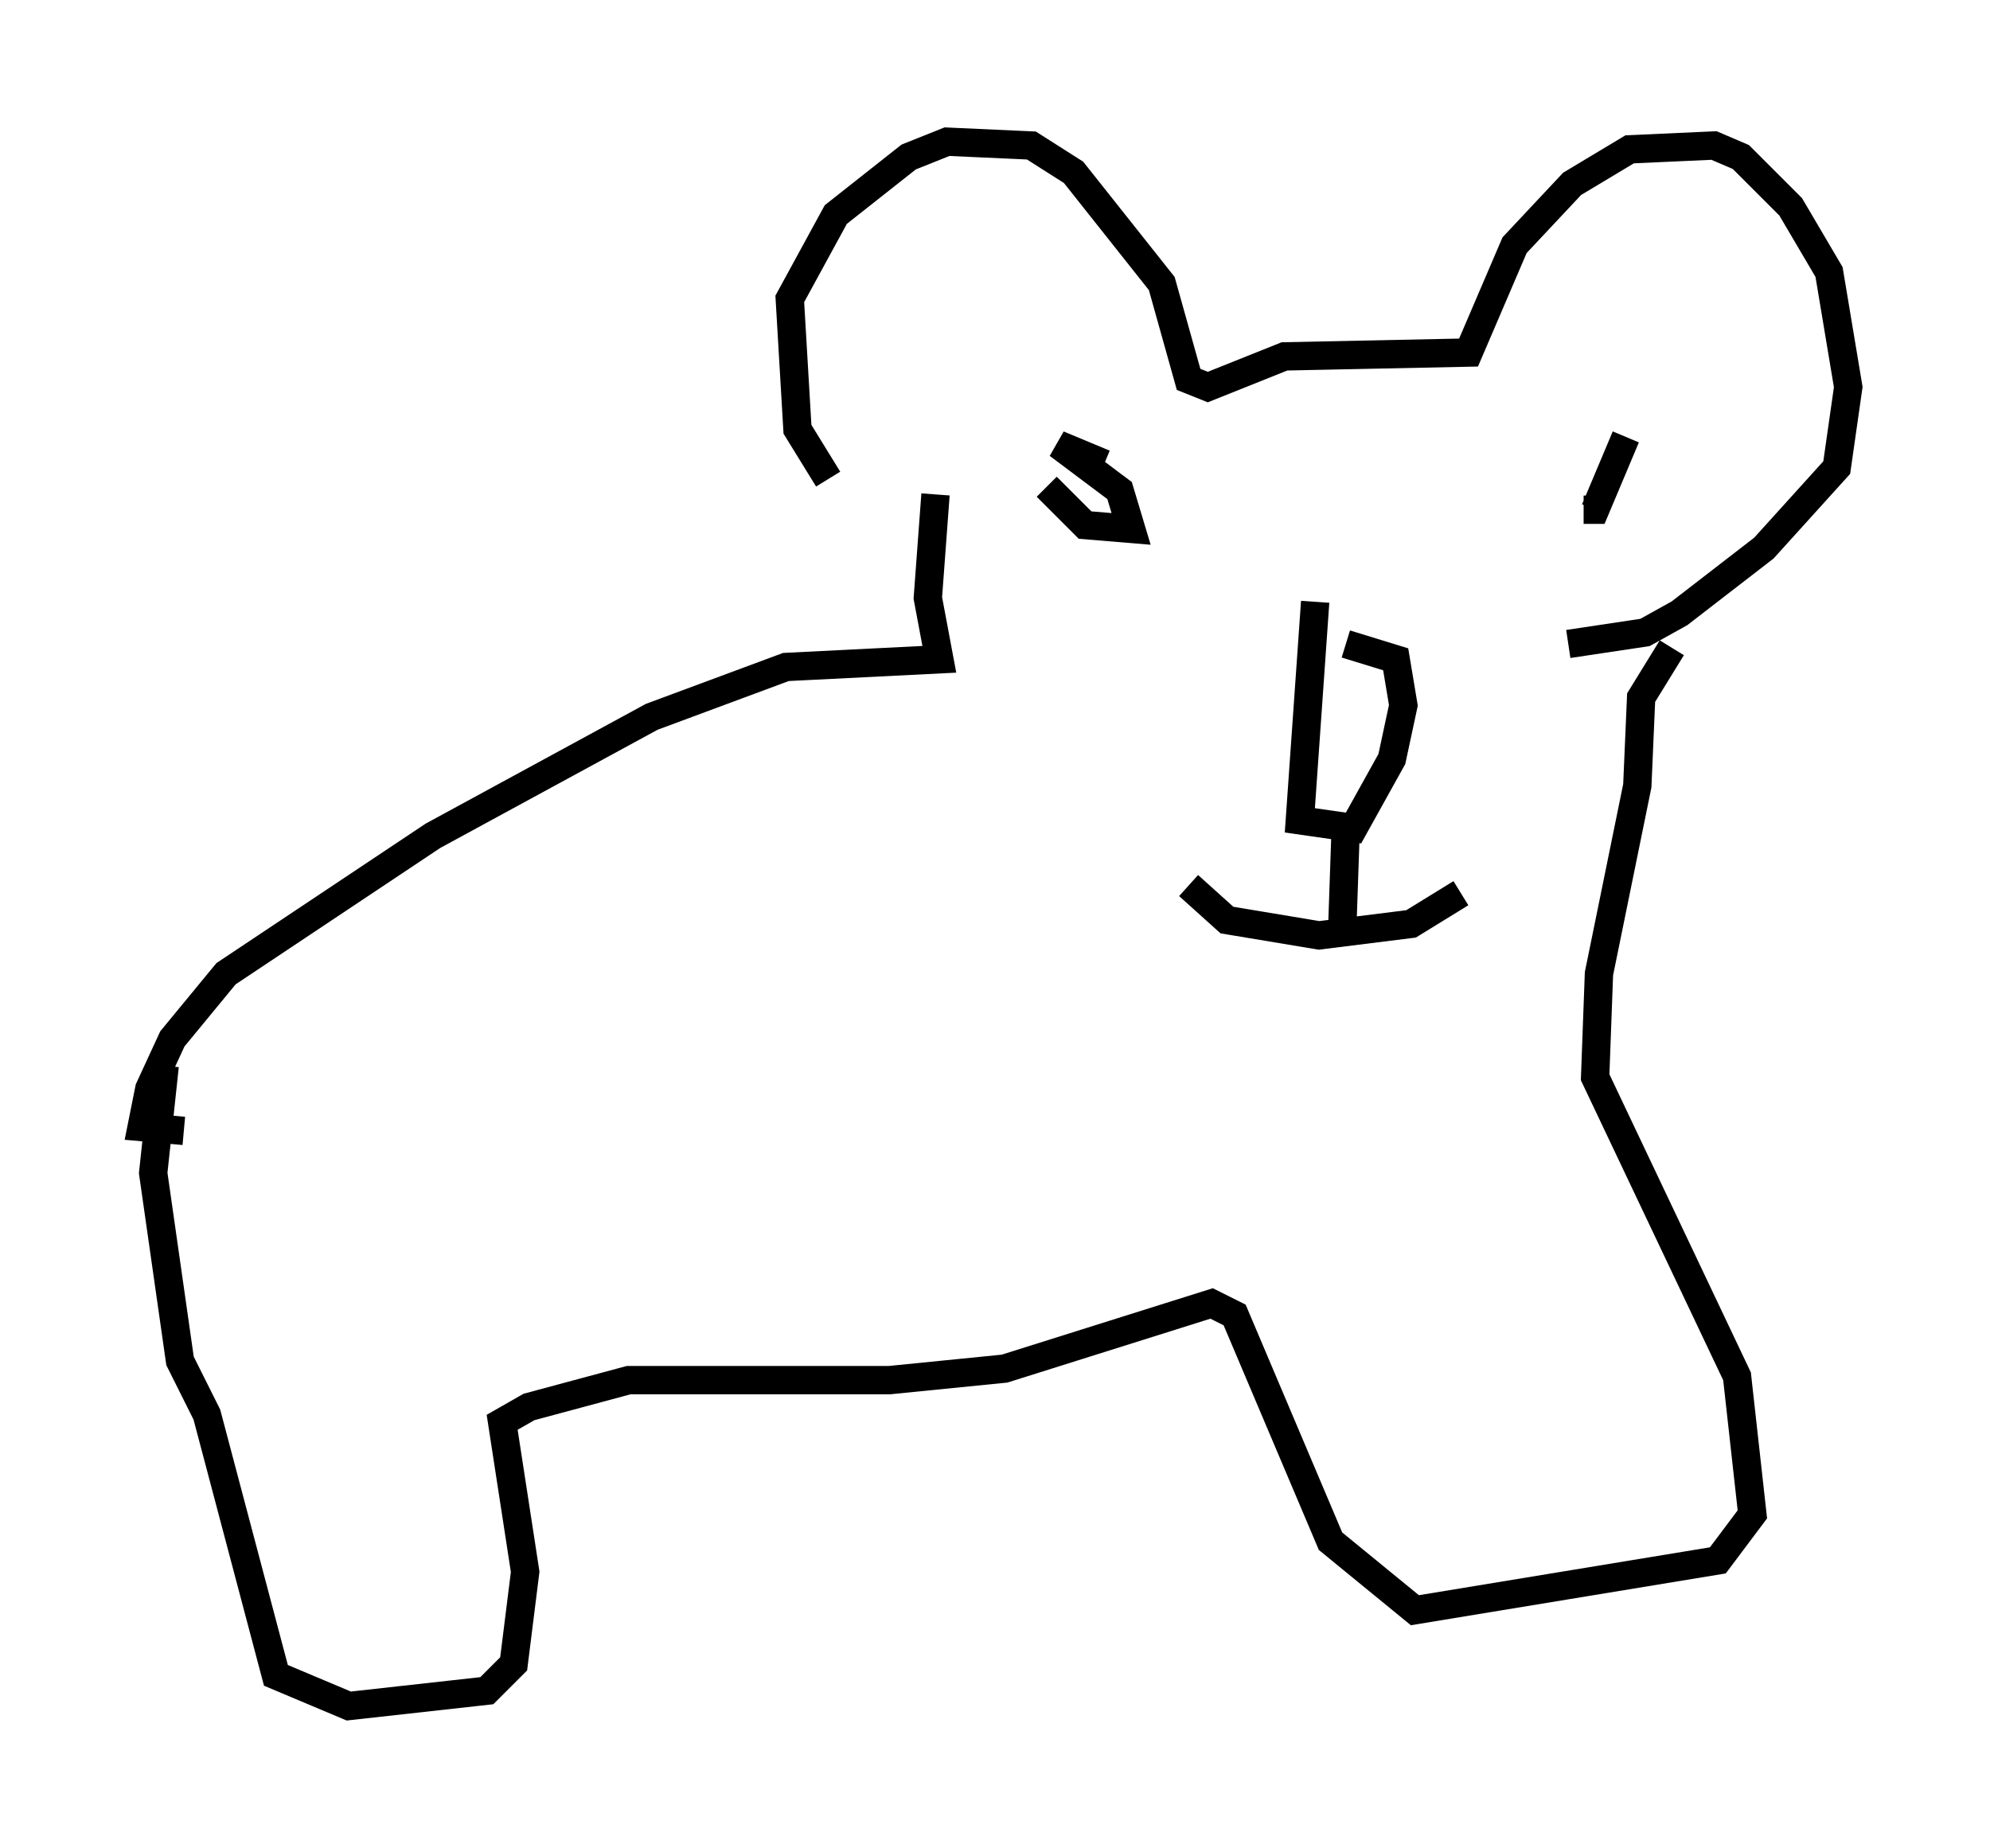 <?xml version="1.0" encoding="utf-8" ?>
<svg baseProfile="full" height="65.209" version="1.1" width="70.216" xmlns="http://www.w3.org/2000/svg" xmlns:ev="http://www.w3.org/2001/xml-events" xmlns:xlink="http://www.w3.org/1999/xlink"><defs /><rect fill="white" height="65.209" width="70.216" x="0" y="0" /><path d="M29.898, 17.043 m-0.677, -0.135 l-1.083, -1.759 -0.271, -4.601 l1.624, -2.977 2.571, -2.03 l1.353, -0.541 2.977, 0.135 l1.488, 0.947 3.112, 3.924 l0.947, 3.383 0.677, 0.271 l2.706, -1.083 6.495, -0.135 l1.624, -3.789 2.03, -2.165 l2.03, -1.218 2.977, -0.135 l0.947, 0.406 1.759, 1.759 l1.353, 2.3 0.677, 4.059 l-0.406, 2.842 -2.571, 2.842 l-2.977, 2.3 -1.218, 0.677 l-2.706, 0.406 m-10.419, -3.248 l0.0, 0.0 m1.488, 1.759 l-0.541, 7.713 1.894, 0.271 l1.353, -2.436 0.406, -1.894 l-0.271, -1.624 -1.759, -0.541 m0.0, 6.36 l-0.135, 3.924 m-5.413, -1.759 l1.353, 1.218 3.248, 0.541 l3.248, -0.406 1.759, -1.083 m-14.614, -14.344 l1.353, 1.353 1.624, 0.135 l-0.406, -1.353 -2.165, -1.624 l1.624, 0.677 m18.403, -0.947 l-1.083, 2.571 -0.406, 0.0 m-22.868, -0.541 l-0.271, 3.654 0.406, 2.165 l-5.413, 0.271 -4.736, 1.759 l-7.713, 4.195 -7.307, 4.871 l-1.894, 2.3 -0.812, 1.759 l-0.271, 1.353 1.488, 0.135 m52.503, -17.05 l-1.083, 1.759 -0.135, 3.112 l-1.353, 6.631 -0.135, 3.654 l5.007, 10.555 0.541, 4.871 l-1.218, 1.624 -10.69, 1.759 l-2.977, -2.436 -3.383, -7.984 l-0.812, -0.406 -7.307, 2.3 l-4.059, 0.406 -9.202, 0.0 l-3.518, 0.947 -0.947, 0.541 l0.812, 5.277 -0.406, 3.248 l-0.947, 0.947 -4.871, 0.541 l-2.571, -1.083 -2.436, -9.202 l-0.947, -1.894 -0.947, -6.631 l0.406, -3.789 " fill="none" stroke="black" stroke-width="1" /></svg>